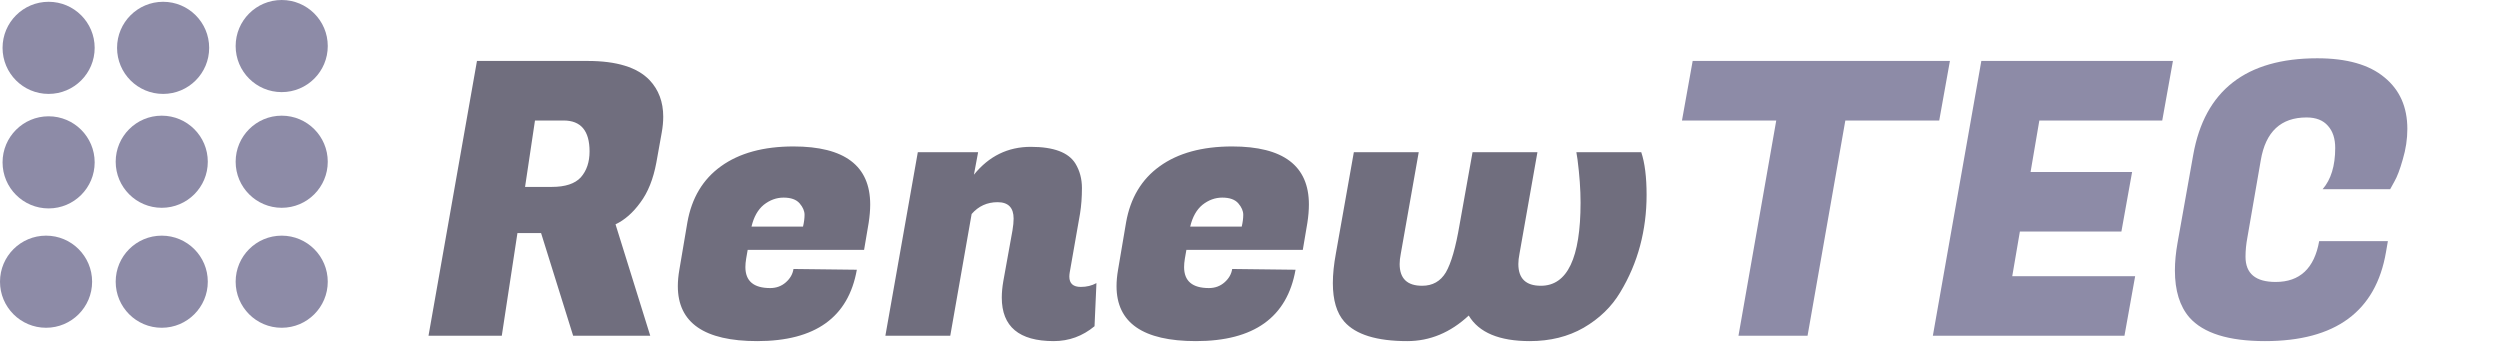 <svg width="262" height="36" viewBox="0 0 262 36" fill="none" xmlns="http://www.w3.org/2000/svg">
<path fill-rule="evenodd" clip-rule="evenodd" d="M29.523 9.654C32.189 9.654 34.35 7.493 34.35 4.827C34.35 2.161 32.189 0 29.523 0C26.857 0 24.696 2.161 24.696 4.827C24.696 7.493 26.857 9.654 29.523 9.654Z" fill="#8D8BA7"/>
<path fill-rule="evenodd" clip-rule="evenodd" d="M29.523 21.777C32.188 21.777 34.349 19.616 34.349 16.95C34.349 14.284 32.188 12.123 29.523 12.123C26.857 12.123 24.696 14.284 24.696 16.95C24.696 19.616 26.857 21.777 29.523 21.777Z" fill="#8D8BA7"/>
<path fill-rule="evenodd" clip-rule="evenodd" d="M17.095 9.842C19.76 9.842 21.921 7.681 21.921 5.015C21.921 2.349 19.76 0.188 17.095 0.188C14.429 0.188 12.268 2.349 12.268 5.015C12.268 7.681 14.429 9.842 17.095 9.842Z" fill="#8D8BA7"/>
<path fill-rule="evenodd" clip-rule="evenodd" d="M5.094 21.842C7.76 21.842 9.921 19.681 9.921 17.015C9.921 14.35 7.76 12.188 5.094 12.188C2.429 12.188 0.268 14.35 0.268 17.015C0.268 19.681 2.429 21.842 5.094 21.842Z" fill="#8D8BA7"/>
<path fill-rule="evenodd" clip-rule="evenodd" d="M5.094 9.842C7.76 9.842 9.921 7.681 9.921 5.015C9.921 2.349 7.76 0.188 5.094 0.188C2.429 0.188 0.268 2.349 0.268 5.015C0.268 7.681 2.429 9.842 5.094 9.842Z" fill="#8D8BA7"/>
<path fill-rule="evenodd" clip-rule="evenodd" d="M29.523 34.349C32.188 34.349 34.349 32.188 34.349 29.522C34.349 26.857 32.188 24.696 29.523 24.696C26.857 24.696 24.696 26.857 24.696 29.522C24.696 32.188 26.857 34.349 29.523 34.349Z" fill="#8D8BA7"/>
<path fill-rule="evenodd" clip-rule="evenodd" d="M16.951 21.777C19.616 21.777 21.777 19.616 21.777 16.95C21.777 14.284 19.616 12.123 16.951 12.123C14.285 12.123 12.124 14.284 12.124 16.95C12.124 19.616 14.285 21.777 16.951 21.777Z" fill="#8D8BA7"/>
<path fill-rule="evenodd" clip-rule="evenodd" d="M16.95 34.349C19.616 34.349 21.777 32.188 21.777 29.522C21.777 26.857 19.616 24.696 16.95 24.696C14.285 24.696 12.124 26.857 12.124 29.522C12.124 32.188 14.285 34.349 16.95 34.349Z" fill="#8D8BA7"/>
<path fill-rule="evenodd" clip-rule="evenodd" d="M4.827 34.349C7.493 34.349 9.654 32.188 9.654 29.522C9.654 26.857 7.493 24.696 4.827 24.696C2.161 24.696 -6.10352e-05 26.857 -6.10352e-05 29.522C-6.10352e-05 32.188 2.161 34.349 4.827 34.349Z" fill="#8D8BA7"/>
<path d="M61.587 6.388C64.626 6.388 66.787 7.055 68.067 8.388C69.026 9.402 69.507 10.682 69.507 12.229C69.507 12.762 69.453 13.322 69.347 13.909L68.787 17.029C68.466 18.762 67.906 20.162 67.106 21.229C66.333 22.295 65.466 23.055 64.507 23.509L68.147 35.188H60.066L56.706 24.428H54.227L52.587 35.188H44.907L49.986 6.388H61.587ZM59.066 12.629H56.066L55.026 19.588H57.827C59.24 19.588 60.253 19.255 60.867 18.588C61.48 17.895 61.786 16.988 61.786 15.868C61.786 13.709 60.88 12.629 59.066 12.629ZM79.356 35.748C73.81 35.748 71.037 33.828 71.037 29.988C71.037 29.455 71.09 28.882 71.197 28.268L72.037 23.308C72.49 20.748 73.663 18.788 75.556 17.428C77.477 16.042 80.01 15.348 83.156 15.348C88.516 15.348 91.197 17.375 91.197 21.428C91.197 22.015 91.143 22.655 91.037 23.349L90.556 26.189H78.356L78.197 27.108C78.143 27.428 78.117 27.722 78.117 27.988C78.117 29.455 78.983 30.189 80.716 30.189C81.356 30.189 81.903 29.988 82.356 29.588C82.81 29.189 83.076 28.722 83.156 28.189L89.796 28.268C88.916 33.255 85.436 35.748 79.356 35.748ZM84.156 23.748C84.263 23.295 84.317 22.882 84.317 22.509C84.317 22.108 84.143 21.709 83.796 21.308C83.45 20.909 82.89 20.709 82.117 20.709C81.37 20.709 80.677 20.962 80.037 21.468C79.423 21.975 78.996 22.735 78.757 23.748H84.156ZM106.227 22.909C106.227 21.762 105.667 21.189 104.547 21.189C103.453 21.189 102.547 21.602 101.827 22.428L99.587 35.188H92.787L96.187 15.948H102.507L102.067 18.308C103.64 16.362 105.627 15.389 108.027 15.389C110.427 15.389 111.987 15.975 112.707 17.148C113.16 17.895 113.387 18.748 113.387 19.709C113.387 20.669 113.32 21.562 113.187 22.389L112.107 28.549C112.08 28.709 112.067 28.855 112.067 28.988C112.067 29.709 112.467 30.069 113.267 30.069C113.88 30.069 114.427 29.935 114.907 29.669L114.707 34.188C113.453 35.228 112.027 35.748 110.427 35.748C106.8 35.748 104.987 34.228 104.987 31.189C104.987 30.655 105.04 30.082 105.147 29.468L106.107 24.148C106.187 23.669 106.227 23.255 106.227 22.909ZM125.333 35.748C119.786 35.748 117.013 33.828 117.013 29.988C117.013 29.455 117.066 28.882 117.173 28.268L118.013 23.308C118.466 20.748 119.64 18.788 121.533 17.428C123.453 16.042 125.986 15.348 129.133 15.348C134.493 15.348 137.173 17.375 137.173 21.428C137.173 22.015 137.12 22.655 137.013 23.349L136.533 26.189H124.333L124.173 27.108C124.12 27.428 124.093 27.722 124.093 27.988C124.093 29.455 124.96 30.189 126.693 30.189C127.333 30.189 127.88 29.988 128.333 29.588C128.786 29.189 129.053 28.722 129.133 28.189L135.773 28.268C134.893 33.255 131.413 35.748 125.333 35.748ZM130.133 23.748C130.24 23.295 130.293 22.882 130.293 22.509C130.293 22.108 130.12 21.709 129.773 21.308C129.426 20.909 128.866 20.709 128.093 20.709C127.346 20.709 126.653 20.962 126.013 21.468C125.4 21.975 124.973 22.735 124.733 23.748H130.133ZM172.003 15.948C172.377 17.069 172.563 18.562 172.563 20.428C172.563 22.268 172.337 24.042 171.883 25.748C171.43 27.455 170.737 29.082 169.803 30.628C168.897 32.148 167.617 33.389 165.963 34.349C164.337 35.282 162.457 35.748 160.323 35.748C157.123 35.748 154.99 34.855 153.923 33.069C152.003 34.855 149.857 35.748 147.483 35.748C144.283 35.748 142.083 35.069 140.883 33.709C140.083 32.802 139.683 31.455 139.683 29.669C139.683 28.735 139.79 27.695 140.003 26.549L141.883 15.948H148.683L146.803 26.588C146.723 26.988 146.683 27.349 146.683 27.669C146.683 29.189 147.47 29.948 149.043 29.948C150.137 29.948 150.963 29.482 151.523 28.549C152.083 27.588 152.563 25.922 152.963 23.549L154.323 15.948H161.123L159.243 26.588C159.163 26.988 159.123 27.349 159.123 27.669C159.123 29.189 159.91 29.948 161.483 29.948C164.257 29.948 165.643 27.042 165.643 21.229C165.643 19.869 165.537 18.362 165.323 16.709L165.203 15.948H172.003Z" fill="#706E7E"/>
<path d="M203.231 12.629H193.391L189.431 35.188H182.191L186.151 12.629H176.271L177.391 6.388H204.351L203.231 12.629ZM222.643 35.188H202.563L207.643 6.388H227.723L226.603 12.629H213.723L212.803 18.029H223.443L222.323 24.268H211.683L210.883 28.948H223.763L222.643 35.188ZM237.37 35.748C233.557 35.748 230.917 34.922 229.45 33.269C228.437 32.095 227.93 30.455 227.93 28.349C227.93 27.442 228.024 26.468 228.21 25.428L229.85 16.229C231.05 9.482 235.384 6.108 242.85 6.108C245.944 6.108 248.29 6.775 249.89 8.108C251.49 9.415 252.29 11.215 252.29 13.508C252.29 14.575 252.13 15.642 251.81 16.709C251.517 17.748 251.224 18.522 250.93 19.029L250.49 19.828H243.41C244.29 18.815 244.73 17.375 244.73 15.508C244.73 14.522 244.477 13.748 243.97 13.188C243.464 12.602 242.717 12.309 241.73 12.309C239.037 12.309 237.437 13.802 236.93 16.788L235.53 24.869C235.397 25.562 235.33 26.242 235.33 26.909C235.33 28.669 236.384 29.549 238.49 29.549C241.024 29.549 242.544 28.122 243.05 25.268H250.25L250.05 26.428C248.984 32.642 244.757 35.748 237.37 35.748Z" fill="#8D8BA7"/>
</svg>
